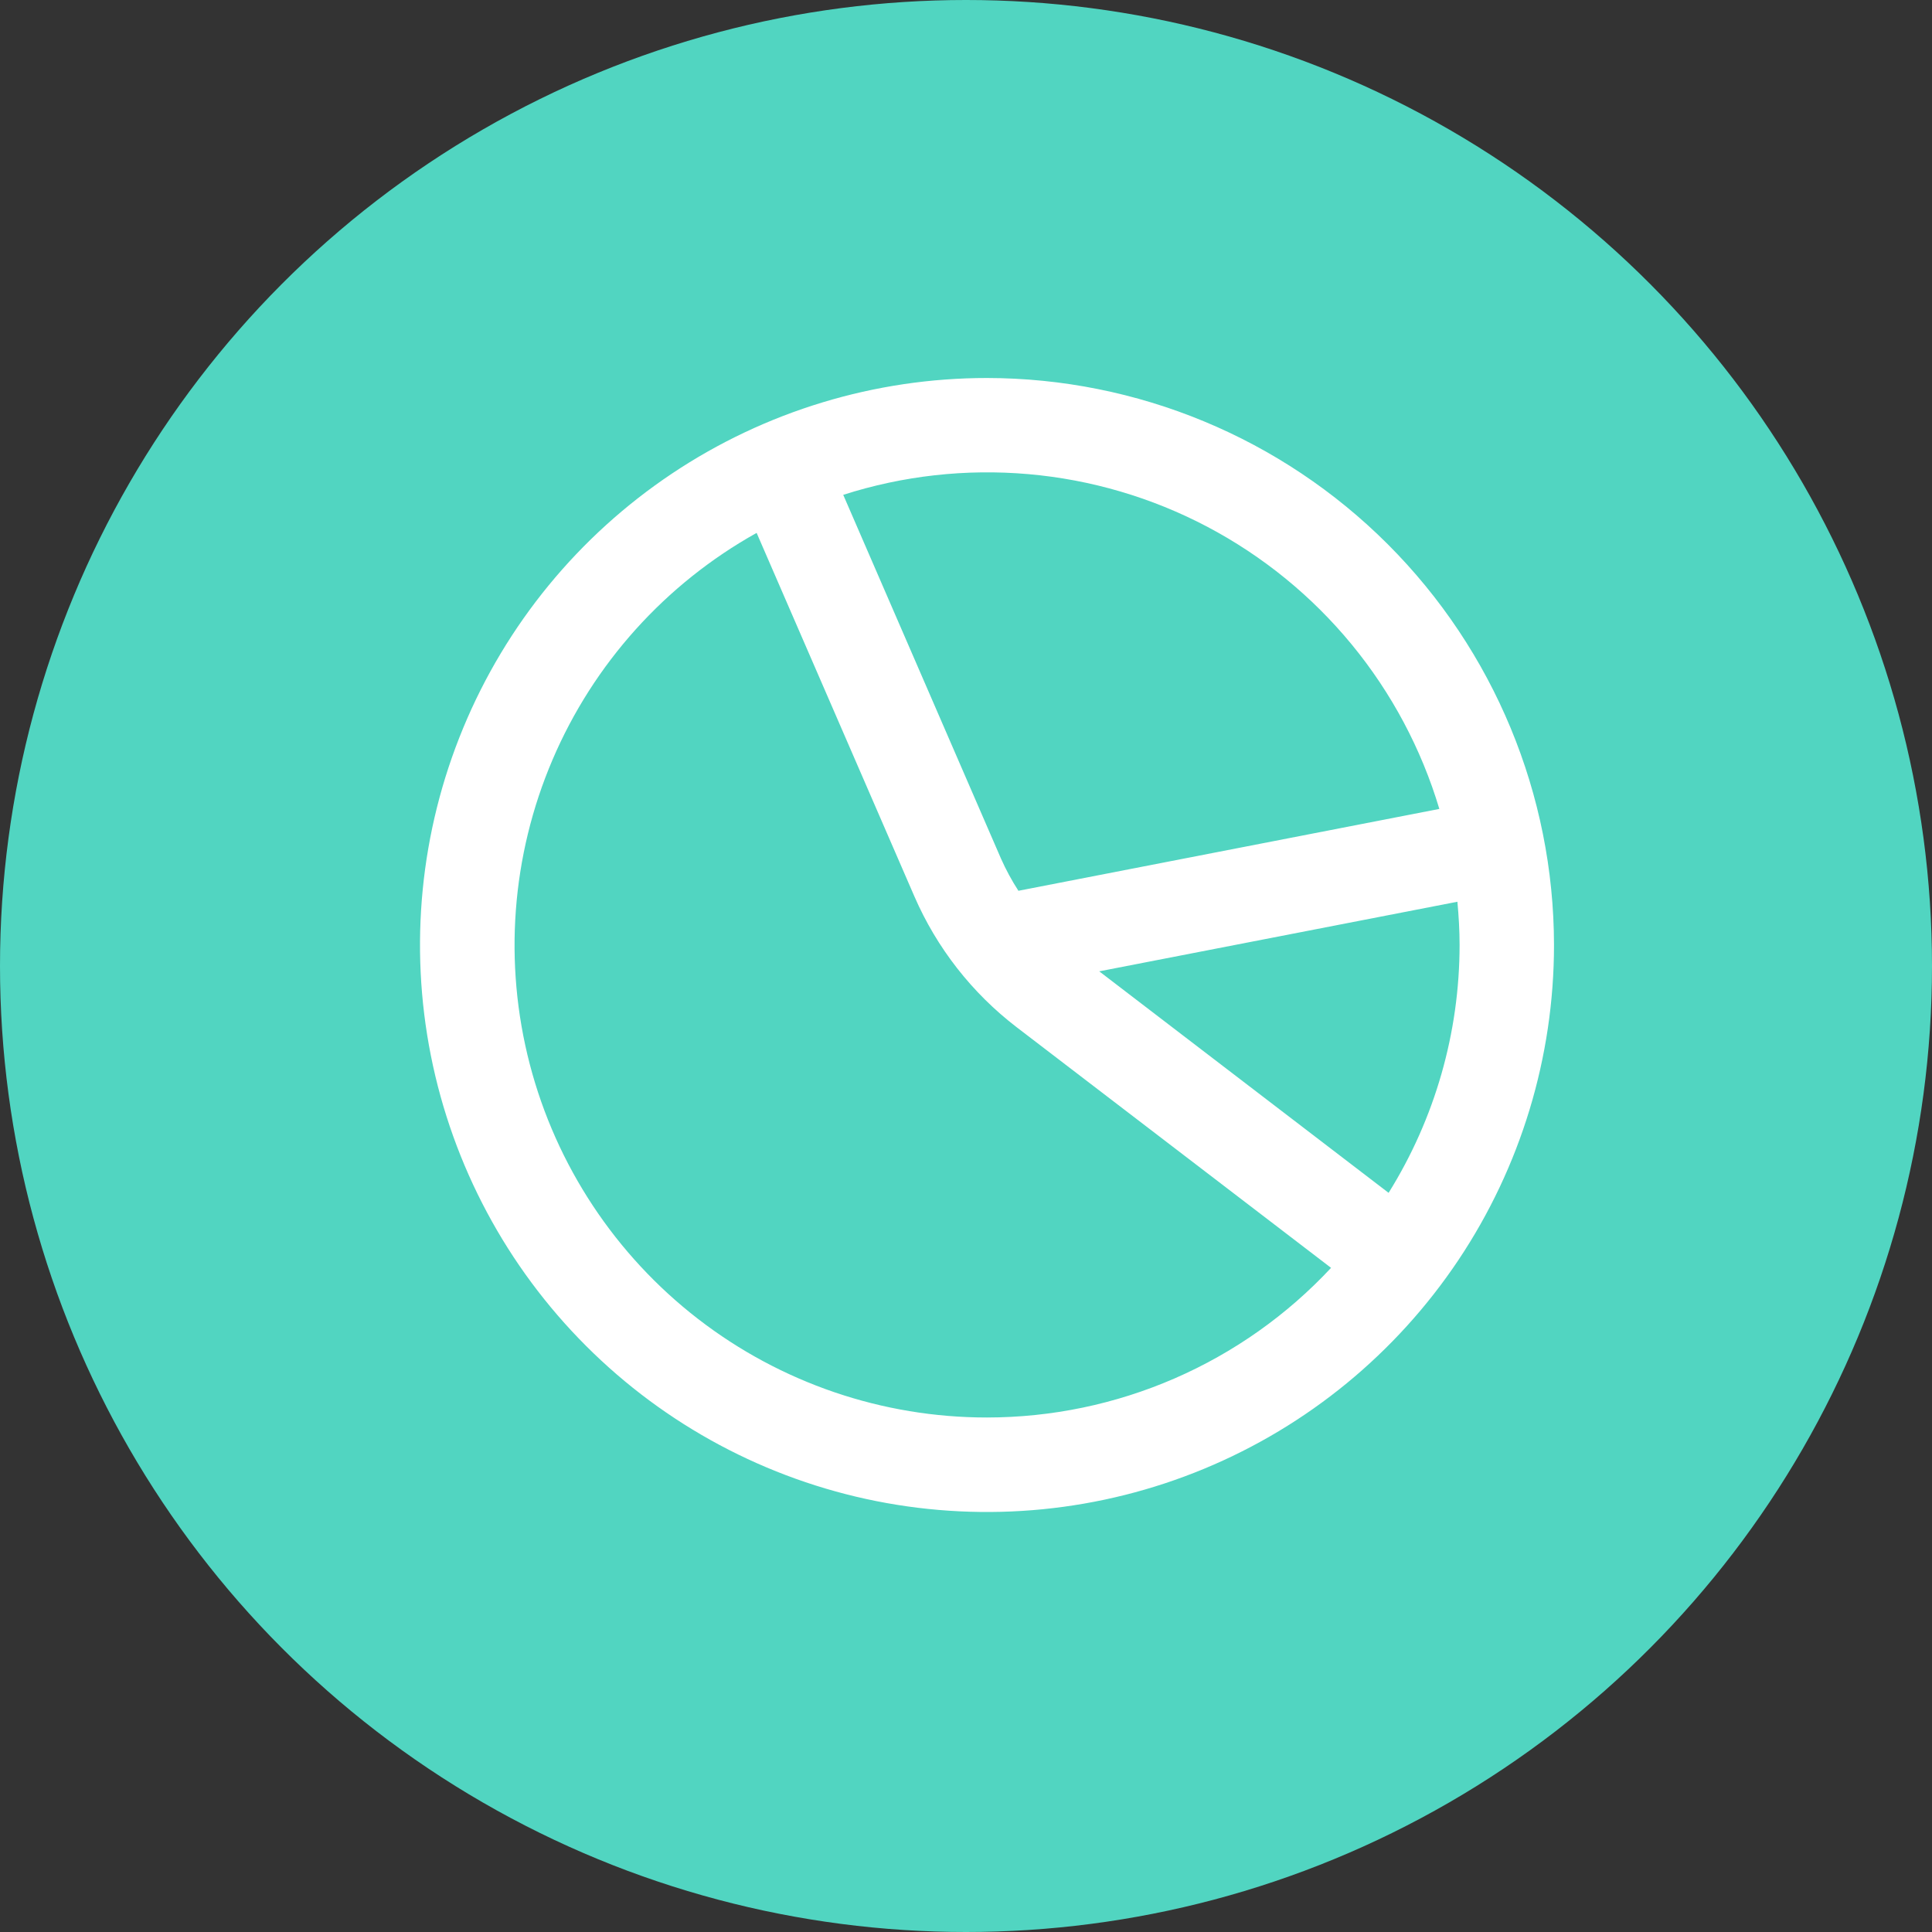 <svg width="46" height="46" viewBox="0 0 46 46" fill="none" xmlns="http://www.w3.org/2000/svg">
<rect x="0" y="0" width="46" height="46" fill="#333333" stroke="none"/>
<circle cx="23" cy="23" r="23" fill="#51D5C1"/>
<path d="M23.5 9C20.83 9 18.22 9.792 16 11.275C13.78 12.759 12.049 14.867 11.028 17.334C10.006 19.801 9.739 22.515 10.259 25.134C10.78 27.753 12.066 30.158 13.954 32.046C15.842 33.934 18.247 35.22 20.866 35.741C23.485 36.261 26.199 35.994 28.666 34.972C31.133 33.951 33.241 32.22 34.725 30C36.208 27.78 37 25.17 37 22.5C36.996 18.921 35.573 15.489 33.042 12.958C30.511 10.427 27.079 9.004 23.5 9ZM34.27 19.26L24.248 21.209C24.09 20.965 23.952 20.71 23.834 20.445L20.077 11.782C21.499 11.326 22.998 11.159 24.486 11.289C25.974 11.419 27.422 11.845 28.743 12.541C30.065 13.238 31.234 14.19 32.183 15.344C33.132 16.498 33.841 17.829 34.27 19.26ZM23.5 33.75C21.011 33.751 18.591 32.926 16.621 31.404C14.651 29.881 13.242 27.749 12.614 25.34C11.987 22.93 12.177 20.381 13.154 18.092C14.131 15.802 15.841 13.901 18.015 12.688L21.77 21.34C22.304 22.57 23.143 23.643 24.208 24.459L31.692 30.187C30.644 31.311 29.376 32.207 27.966 32.82C26.557 33.433 25.037 33.749 23.5 33.75ZM33.062 28.401L26.172 23.127L34.7 21.47C34.731 21.807 34.752 22.152 34.752 22.5C34.751 24.586 34.166 26.63 33.062 28.401Z" fill="white"/>
</svg>

